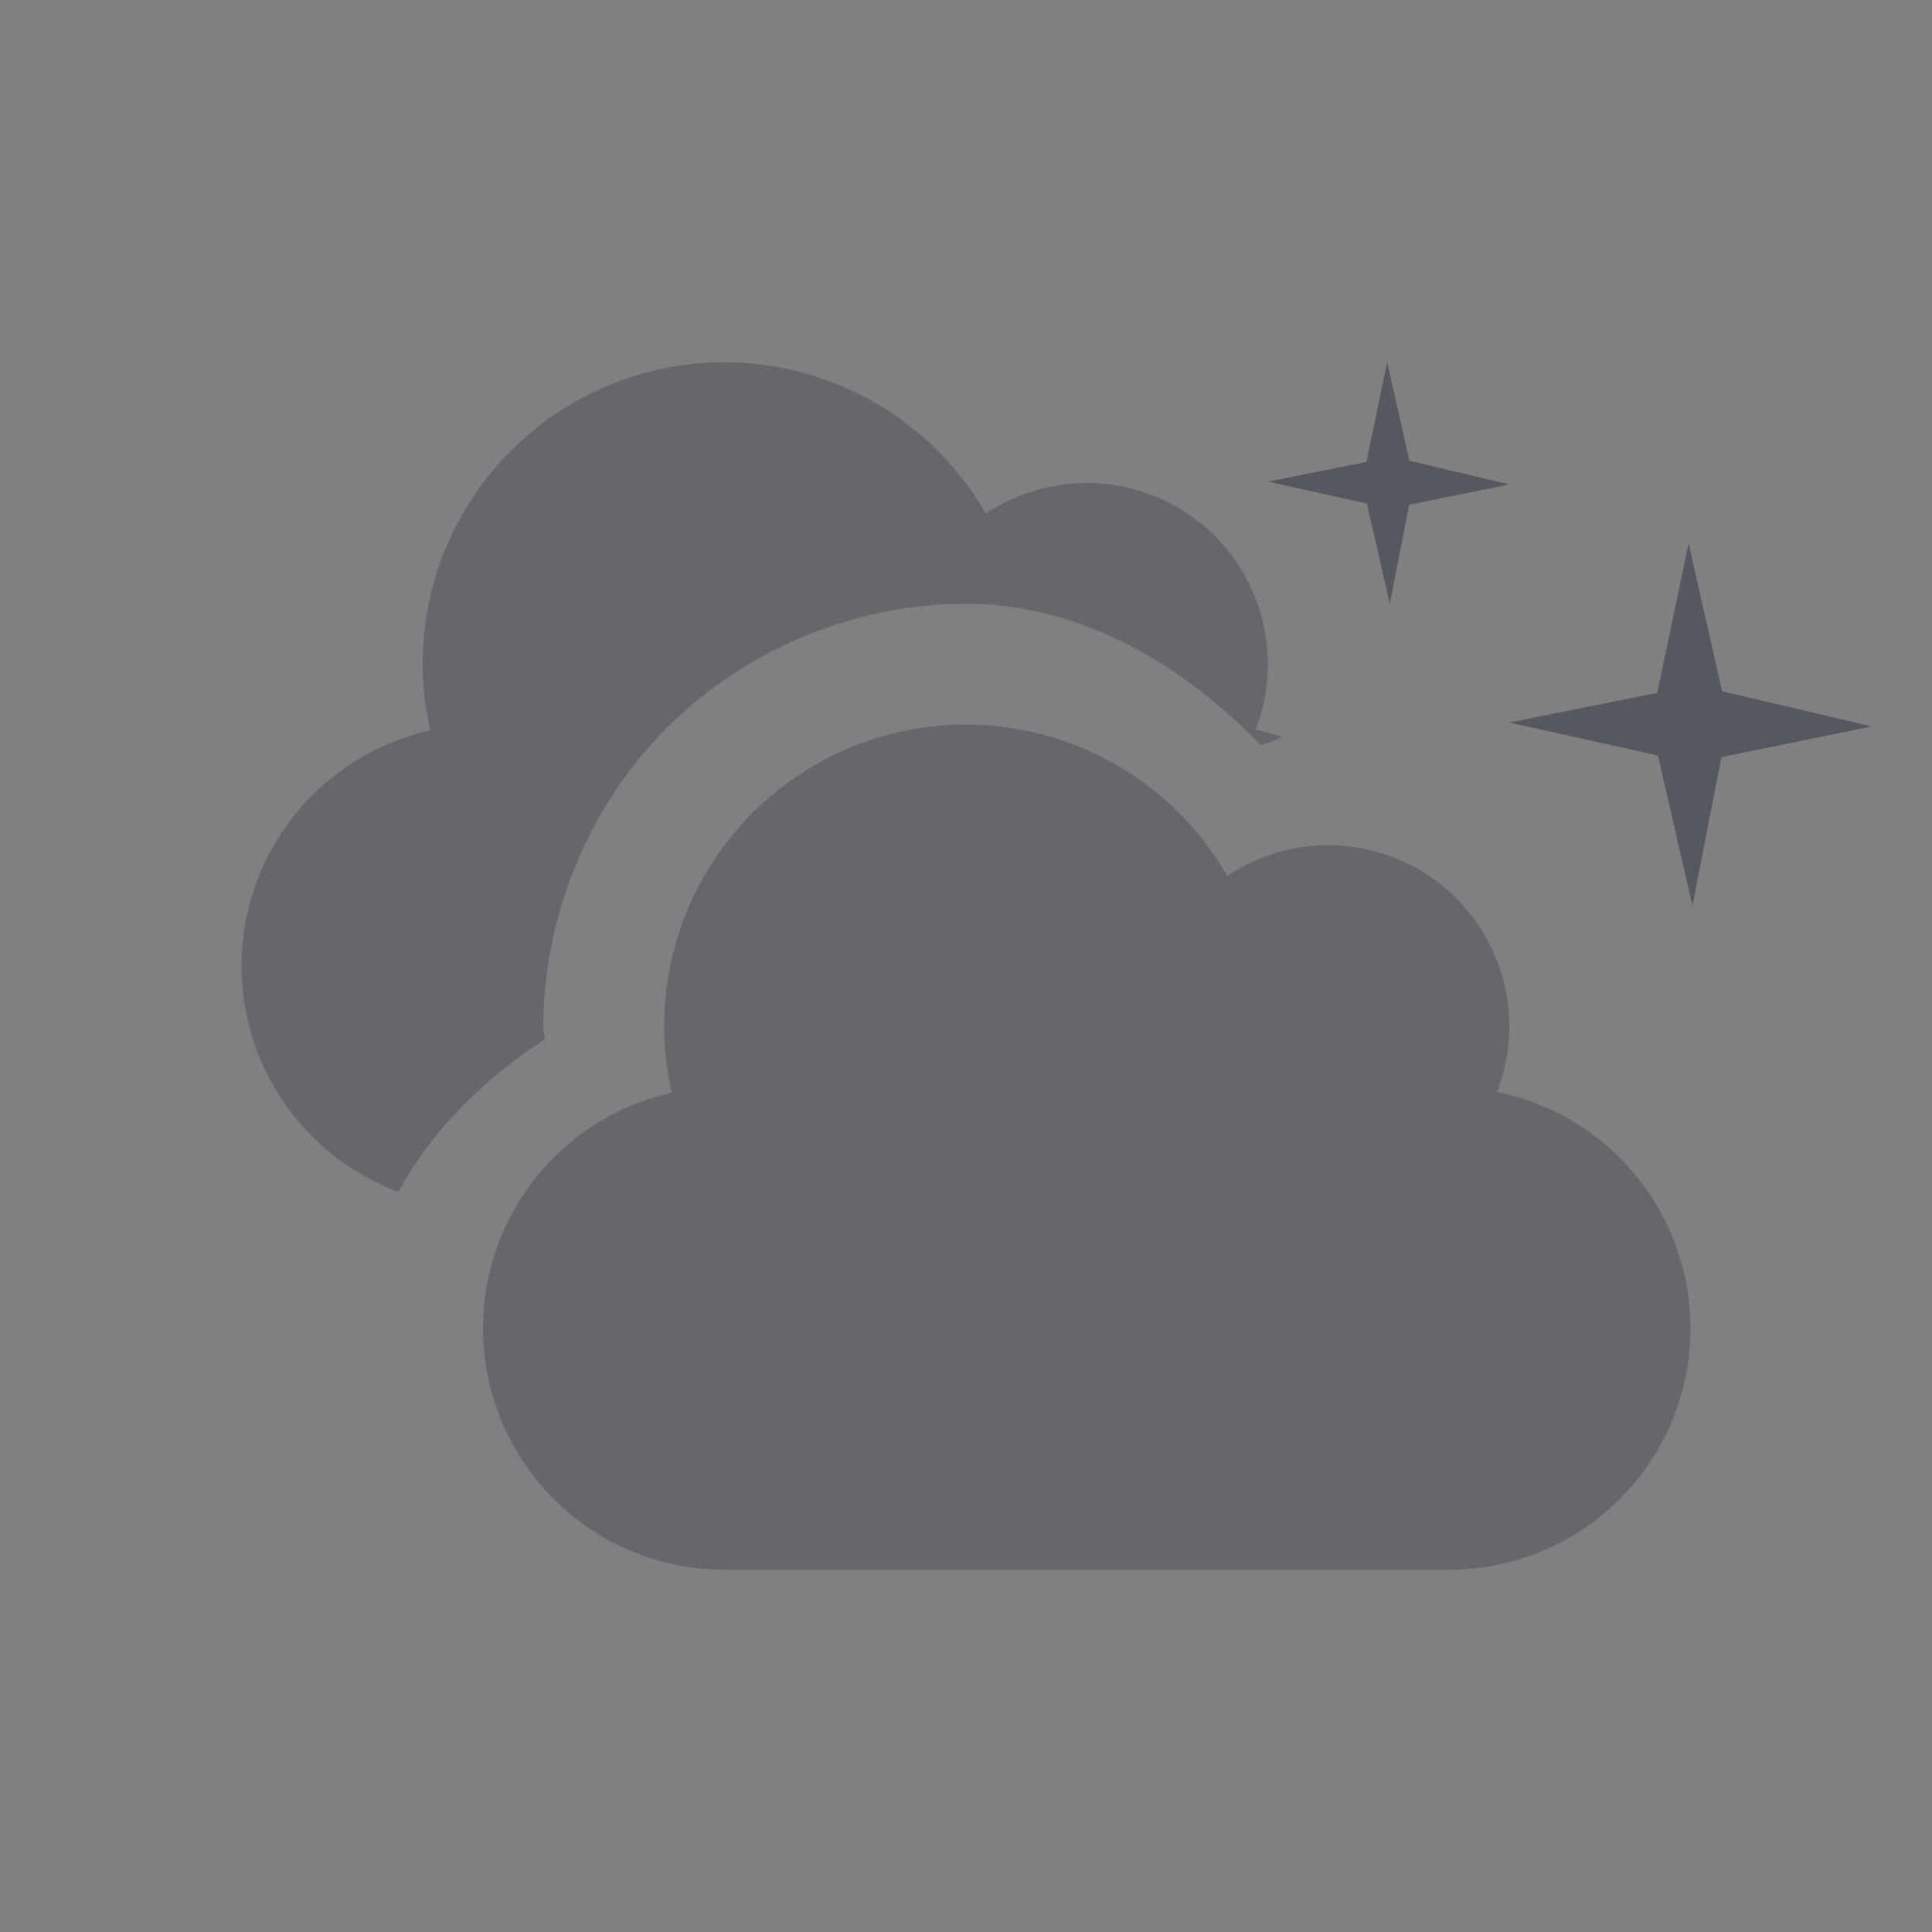 <?xml version="1.0" encoding="UTF-8" standalone="no"?>
<svg
   xmlns:dc="http://purl.org/dc/elements/1.1/"
   xmlns:cc="http://creativecommons.org/ns#"
   xmlns:rdf="http://www.w3.org/1999/02/22-rdf-syntax-ns#"
   xmlns:svg="http://www.w3.org/2000/svg"
   xmlns="http://www.w3.org/2000/svg"
   xmlns:sodipodi="http://sodipodi.sourceforge.net/DTD/sodipodi-0.dtd"
   xmlns:inkscape="http://www.inkscape.org/namespaces/inkscape"
   height="16"
   width="16"
   version="1.1"
   id="svg8"
   sodipodi:docname="weather-overcast-night-symbolic.svg"
   inkscape:version="0.92.3 (2405546, 2018-03-11)">
  <rect width="100%" height="100%" fill="#808080" stroke="none"/>
  <defs
     id="defs12" />
  <sodipodi:namedview
     pagecolor="#ffffff"
     bordercolor="#666666"
     borderopacity="1"
     objecttolerance="10"
     gridtolerance="10"
     guidetolerance="10"
     inkscape:pageopacity="0"
     inkscape:pageshadow="2"
     inkscape:window-width="3200"
     inkscape:window-height="1674"
     id="namedview10"
     showgrid="false"
     inkscape:zoom="5.6568542"
     inkscape:cx="8"
     inkscape:cy="8"
     inkscape:window-x="0"
     inkscape:window-y="60"
     inkscape:window-maximized="1"
     inkscape:current-layer="svg8"
     showborder="true"
     inkscape:showpageshadow="false">
    <inkscape:grid
       type="xygrid"
       id="grid972" />
  </sodipodi:namedview>
  <path
     style="opacity:0.6;vector-effect:none;fill:#555761;fill-opacity:1;stroke:none;stroke-width:1;stroke-linecap:butt;stroke-linejoin:miter;stroke-miterlimit:4;stroke-dasharray:none;stroke-dashoffset:0;stroke-opacity:1;marker:none;paint-order:normal;font-variant-east_asian:normal"
     d="M 6 3 A 2.5 2.5 0 0 0 3.5 5.5 A 2.5 2.5 0 0 0 3.564 6.049 A 2 2 0 0 0 2 8 A 2 2 0 0 0 3.299 9.871 C 3.572 9.364 4.008 8.934 4.512 8.607 C 4.511 8.573 4.5 8.54 4.5 8.506 A 1 1 0 0 1 4.5 8.5 C 4.5 7.584 4.877 6.673 5.525 6.025 C 6.173 5.377 7.084 5 8 5 A 1 1 0 0 0 8.002 5 C 8.944 5.001 9.787 5.496 10.441 6.17 C 10.504 6.155 10.563 6.128 10.623 6.104 A 2 2 0 0 0 10.398 6.043 A 1.5 1.5 0 0 0 10.5 5.5 A 1.5 1.5 0 0 0 9 4 A 1.5 1.5 0 0 0 8.164 4.254 A 2.5 2.5 0 0 0 6 3 z M 8 6 A 2.5 2.5 0 0 0 5.5 8.5 A 2.5 2.5 0 0 0 5.564 9.049 A 2 2 0 0 0 4 11 A 2 2 0 0 0 6 13 L 12 13 A 2 2 0 0 0 14 11 A 2 2 0 0 0 12.398 9.043 A 1.5 1.5 0 0 0 12.5 8.5 A 1.5 1.5 0 0 0 11 7 A 1.5 1.5 0 0 0 10.164 7.254 A 2.5 2.5 0 0 0 8 6 z "
     id="path859-6-0-2" />
  <path
     inkscape:connector-curvature="0"
     id="path859-6-9"
     d="M 53,4 A 2.5,2.5 0 0 0 50.836,5.254 1.5,1.5 0 0 0 50,5 1.5,1.5 0 0 0 48.5,6.5 1.5,1.5 0 0 0 48.602,7.043 2,2 0 0 0 47,9 a 2,2 0 0 0 2,2 h 6 A 2,2 0 0 0 57,9 2,2 0 0 0 55.436,7.049 2.5,2.5 0 0 0 55.5,6.5 2.5,2.5 0 0 0 53,4 Z"
     style="opacity:0.6;vector-effect:none;fill:#fafafa;fill-opacity:1;stroke:none;stroke-width:1;stroke-linecap:butt;stroke-linejoin:miter;stroke-miterlimit:4;stroke-dasharray:none;stroke-dashoffset:0;stroke-opacity:1;marker:none;paint-order:normal" />
  <path
     inkscape:connector-curvature="0"
     id="path975-1"
     d="M 11.488,3 11.672,3.816 12.5,4.012 11.67,4.18 11.51,5 11.32,4.17 10.5,3.988 11.316,3.826 Z M 13.984,4.5 14.262,5.725 15.5,6.016 14.256,6.27 14.016,7.5 13.73,6.256 12.5,5.984 13.725,5.738 Z"
     style="opacity:1;vector-effect:none;fill:#555761;fill-opacity:1;stroke:none;stroke-width:1;stroke-linecap:butt;stroke-linejoin:miter;stroke-miterlimit:4;stroke-dasharray:none;stroke-dashoffset:0;stroke-opacity:1;marker:none;paint-order:normal"
     sodipodi:nodetypes="cccccccccccccccccc" />
</svg>
